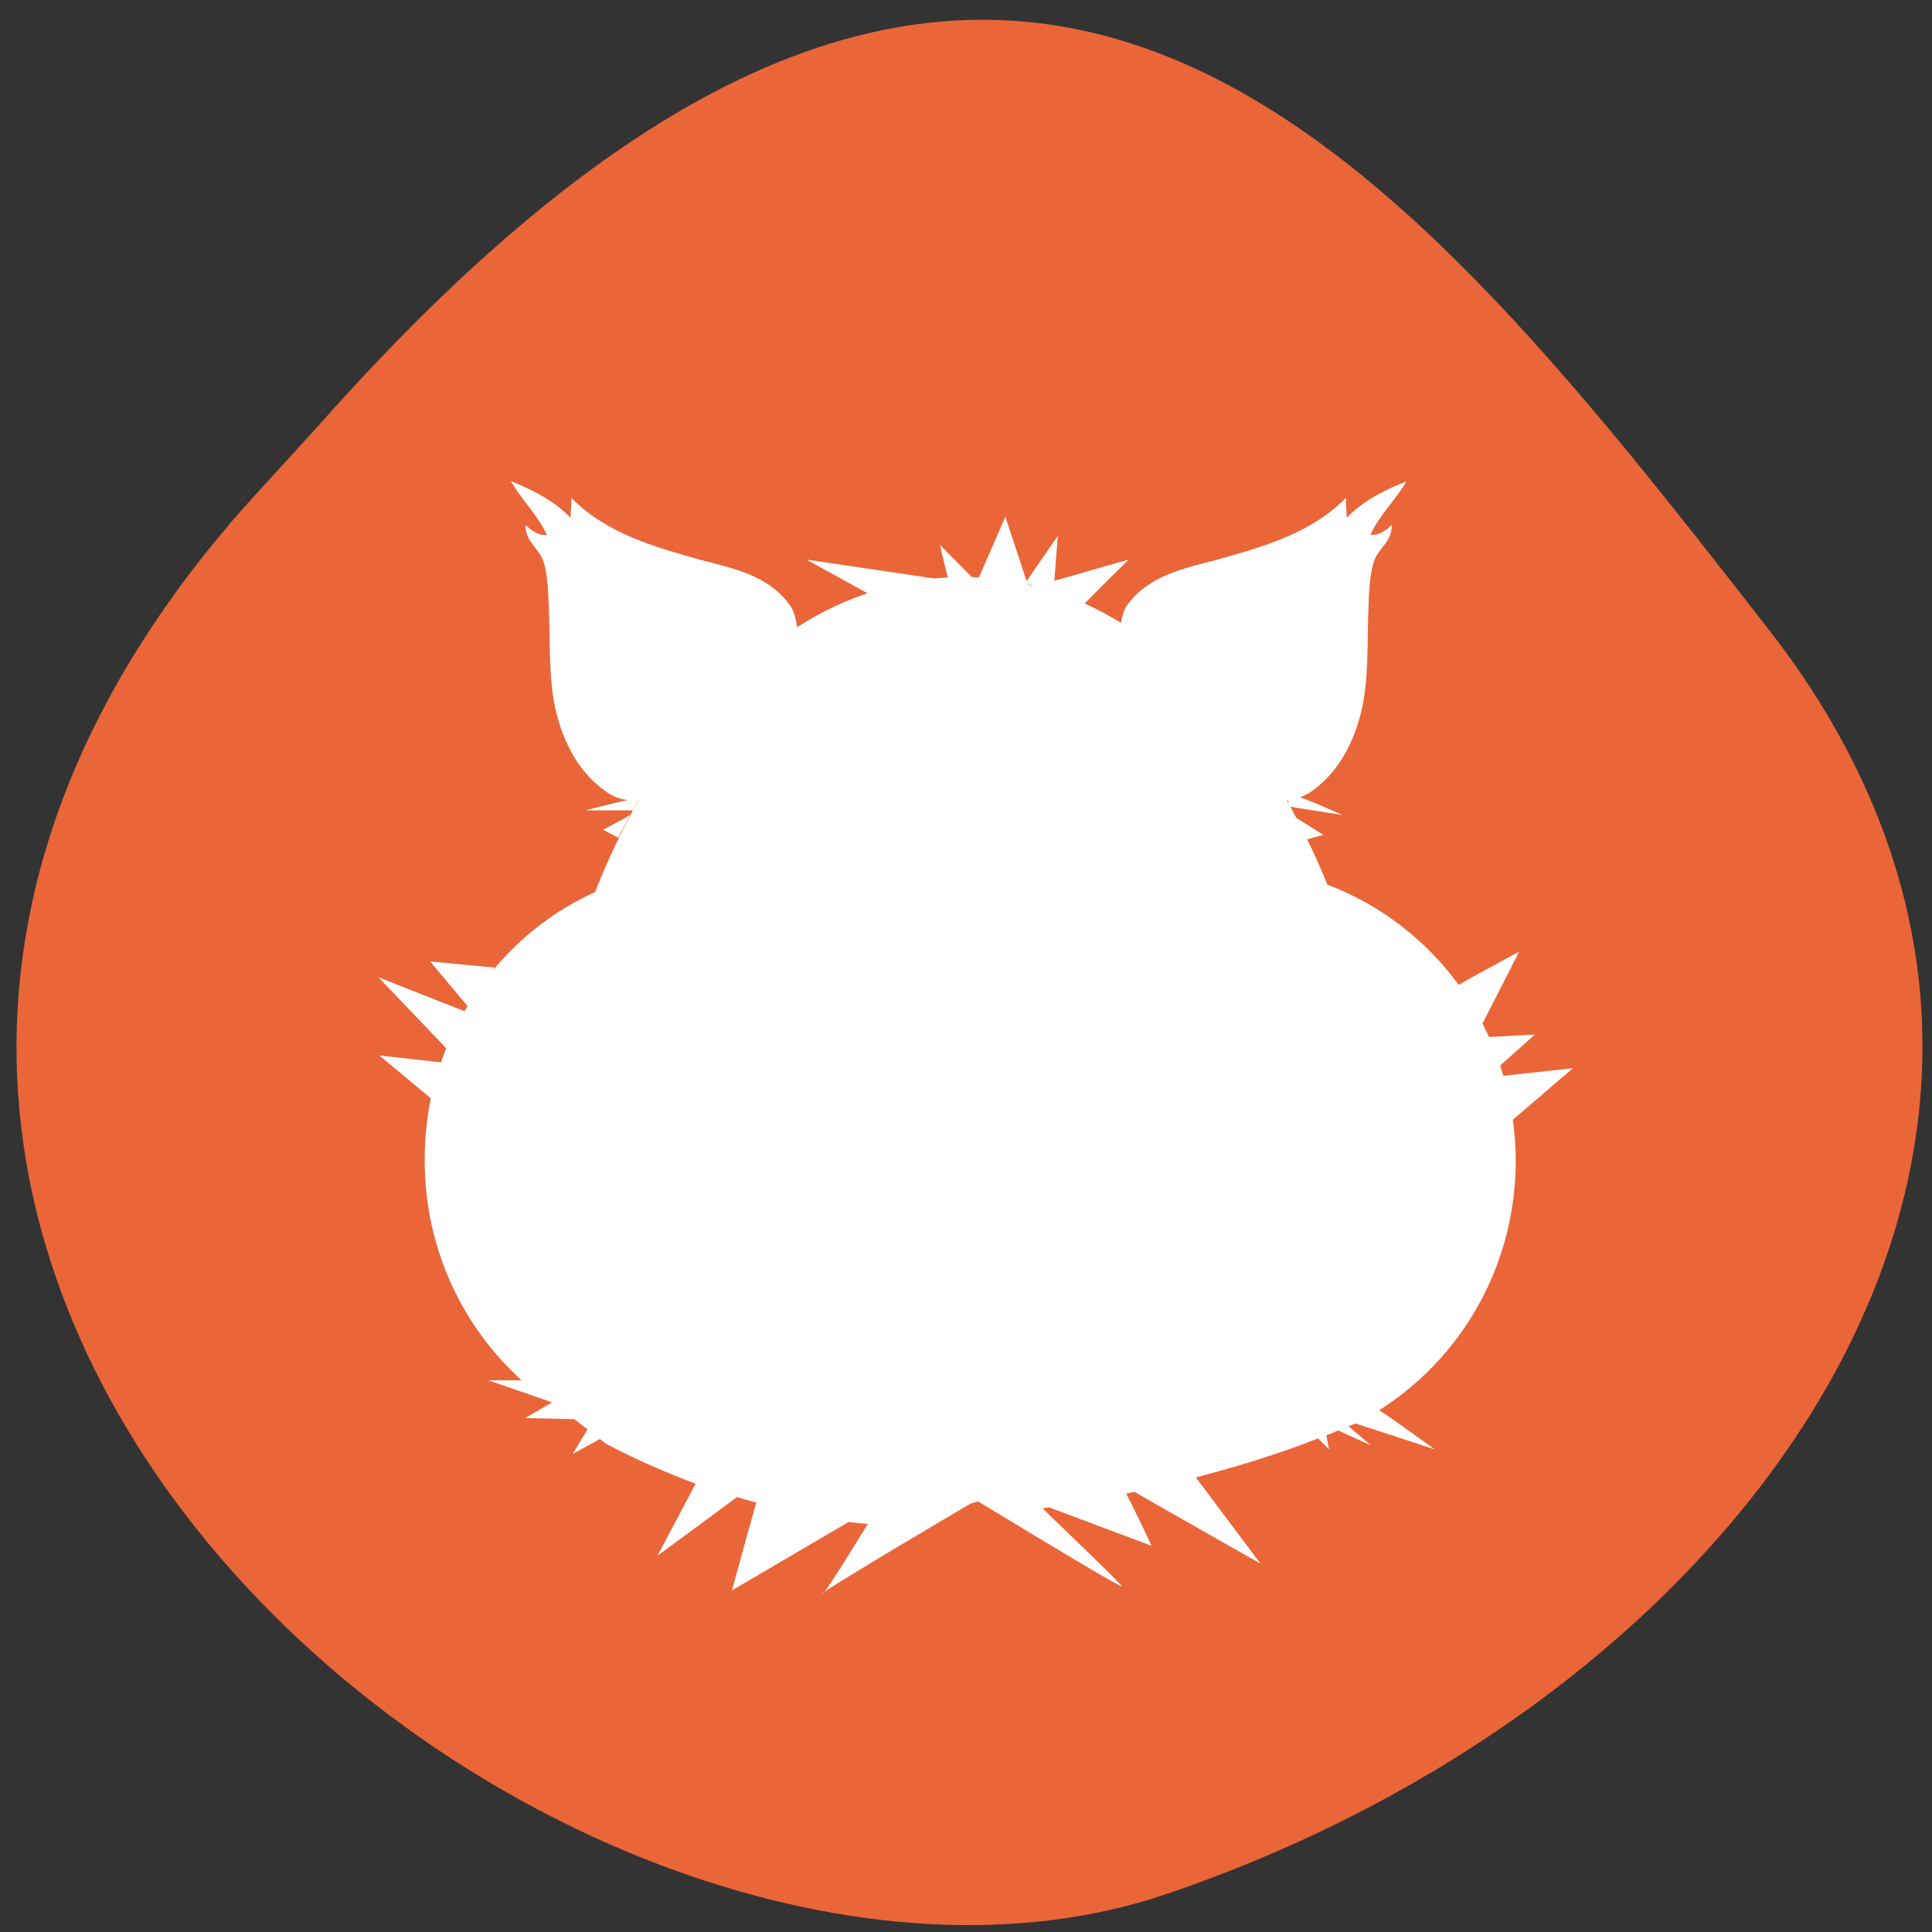 <svg xmlns="http://www.w3.org/2000/svg" viewBox="0 0 22 22"><rect x="0" y="0" width="22" height="22" fill="#333333" stroke="none"/><path d="m 2.789 5.766 c -7.781 8.789 3.734 18.09 10.484 15.805 c 6.746 -2.285 11.277 -8.742 6.871 -14.398 c -4.406 -5.66 -8.734 -11.12 -16.516 -2.328" fill="#ea6639"/><g fill="#fff"><path d="m 17.223 12.754 l 0.688 -0.59 l -0.793 0.086 c -0.012 -0.039 -0.023 -0.078 -0.035 -0.117 l 0.395 -0.352 l -0.523 0.027 c -0.023 -0.051 -0.047 -0.102 -0.074 -0.152 l 0.418 -0.82 c 0 0 -0.574 0.309 -0.688 0.379 c -0.379 -0.516 -0.895 -0.914 -1.496 -1.141 c -0.07 -0.176 -0.148 -0.348 -0.23 -0.516 l 0.184 -0.051 l -0.309 -0.195 c -0.023 -0.043 -0.043 -0.082 -0.066 -0.125 l 0.594 0.094 c 0 0 -0.301 -0.137 -0.484 -0.203 c 0.043 -0.016 0.086 -0.035 0.129 -0.066 c 0.285 -0.199 0.465 -0.512 0.559 -0.875 c 0.098 -0.371 0.074 -0.801 0.09 -1.187 c 0.004 -0.168 0.012 -0.41 0.066 -0.566 c 0.055 -0.148 0.207 -0.223 0.199 -0.406 c -0.07 0.066 -0.148 0.121 -0.242 0.113 c 0.102 -0.227 0.289 -0.398 0.41 -0.609 c -0.234 0.09 -0.488 0.215 -0.68 0.414 c 0 -0.07 -0.012 -0.156 -0.008 -0.227 c -0.406 0.414 -0.977 0.566 -1.477 0.707 c -0.352 0.094 -0.777 0.172 -1.023 0.527 c -0.027 0.039 -0.047 0.105 -0.063 0.188 c -0.137 -0.082 -0.273 -0.156 -0.414 -0.219 c 0.164 -0.164 0.488 -0.488 0.5 -0.496 c 0.012 -0.012 -0.578 0.164 -0.844 0.238 l 0.039 -0.512 l -0.355 0.516 l -0.242 -0.734 c 0 0 -0.211 0.488 -0.301 0.691 c -0.027 0 -0.055 -0.004 -0.082 -0.004 l -0.363 -0.367 l 0.09 0.371 c -0.051 0.004 -0.105 0.008 -0.156 0.012 l -1.453 -0.215 l 0.695 0.383 c -0.277 0.094 -0.547 0.223 -0.801 0.387 c -0.016 -0.102 -0.039 -0.191 -0.074 -0.238 c -0.242 -0.355 -0.668 -0.434 -1.02 -0.527 c -0.5 -0.141 -1.07 -0.293 -1.477 -0.707 c 0.004 0.07 -0.012 0.152 -0.008 0.227 c -0.191 -0.199 -0.445 -0.324 -0.68 -0.418 c 0.121 0.215 0.305 0.383 0.41 0.613 c -0.098 0.008 -0.172 -0.047 -0.242 -0.113 c -0.008 0.184 0.145 0.258 0.199 0.406 c 0.055 0.156 0.059 0.398 0.066 0.566 c 0.016 0.387 -0.008 0.816 0.09 1.187 c 0.094 0.363 0.273 0.676 0.559 0.875 c 0.078 0.059 0.164 0.086 0.246 0.098 c -0.184 0.039 -0.48 0.117 -0.48 0.117 h 0.543 l 0.059 -0.109 c 0 0 0.004 0 0.004 0 c -0.02 0.035 -0.039 0.07 -0.059 0.105 h -0.004 l -0.031 0.059 l 0.004 -0.004 c -0.148 0.277 -0.285 0.57 -0.406 0.879 c -0.449 0.203 -0.844 0.508 -1.156 0.883 l 0.008 -0.023 l -0.73 -0.07 l 0.426 0.508 c -0.012 0.02 -0.023 0.039 -0.035 0.059 l -0.98 -0.387 l 0.773 0.809 c -0.02 0.051 -0.043 0.105 -0.059 0.16 l -0.703 -0.078 l 0.586 0.488 c -0.047 0.227 -0.07 0.465 -0.07 0.707 c 0 0.996 0.426 1.891 1.105 2.504 h -0.379 l 0.723 0.25 h 0.004 l -0.309 0.18 l 0.559 0.012 c 0.051 0.039 0.102 0.078 0.152 0.117 l -0.172 0.281 l 0.313 -0.172 c 0.023 0.02 0.047 0.035 0.07 0.055 c 0.039 0.02 0.082 0.043 0.121 0.063 c 0.293 0.148 0.594 0.277 0.898 0.391 l -0.434 0.82 c 0 0 0.547 -0.402 0.906 -0.668 c 0.07 0.023 0.145 0.043 0.219 0.063 c -0.109 0.383 -0.277 1 -0.277 1 l 1.332 -0.781 c 0.074 0.012 0.141 0.02 0.215 0.023 c -0.164 0.27 -0.422 0.684 -0.492 0.773 c 0.164 -0.117 1.355 -0.824 1.656 -1 c 0.031 -0.012 0.063 -0.023 0.094 -0.027 c 0.199 0.121 1.633 0.992 1.633 0.965 c 0 -0.023 -0.68 -0.672 -0.902 -0.887 c 0.023 -0.004 0.047 -0.008 0.074 -0.012 l 1.168 0.438 c 0 0 -0.184 -0.395 -0.289 -0.594 c 0.031 -0.008 0.063 -0.012 0.094 -0.02 c 0.406 0.234 1.434 0.816 1.434 0.816 l -0.734 -0.98 c 0.367 -0.098 0.73 -0.203 1.09 -0.332 c 0.102 -0.035 0.199 -0.074 0.301 -0.113 l 0.125 0.125 l -0.031 -0.16 c 0.004 -0.004 0.008 -0.004 0.012 -0.004 c 0.043 -0.016 0.082 -0.035 0.125 -0.051 c 0.156 0.074 0.379 0.172 0.371 0.168 c -0.008 -0.004 -0.148 -0.125 -0.254 -0.215 c 0.012 -0.004 0.023 -0.012 0.035 -0.016 c 0.016 -0.004 0.031 -0.012 0.047 -0.016 c 0.305 0.098 0.879 0.289 0.895 0.293 c 0.016 0.008 -0.516 -0.375 -0.629 -0.445 c 0.934 -0.59 1.555 -1.641 1.555 -2.844 c 0 -0.152 -0.012 -0.305 -0.031 -0.453 m -5.523 -6.102 l -0.004 -0.008 l 0.086 0.027 c -0.027 -0.004 -0.055 -0.012 -0.082 -0.02 m 2.965 2.457 v 0.031 c -0.008 -0.012 -0.012 -0.02 -0.016 -0.027 c 0.004 0 0.012 -0.004 0.016 -0.004"/><path d="m 9.367 18.14 c 0.004 0 0.012 -0.004 0.02 -0.016 c -0.016 0.008 -0.02 0.016 -0.02 0.016"/><path d="m 7.04 9.539 l 0.137 -0.258 l -0.309 0.168"/></g></svg>
